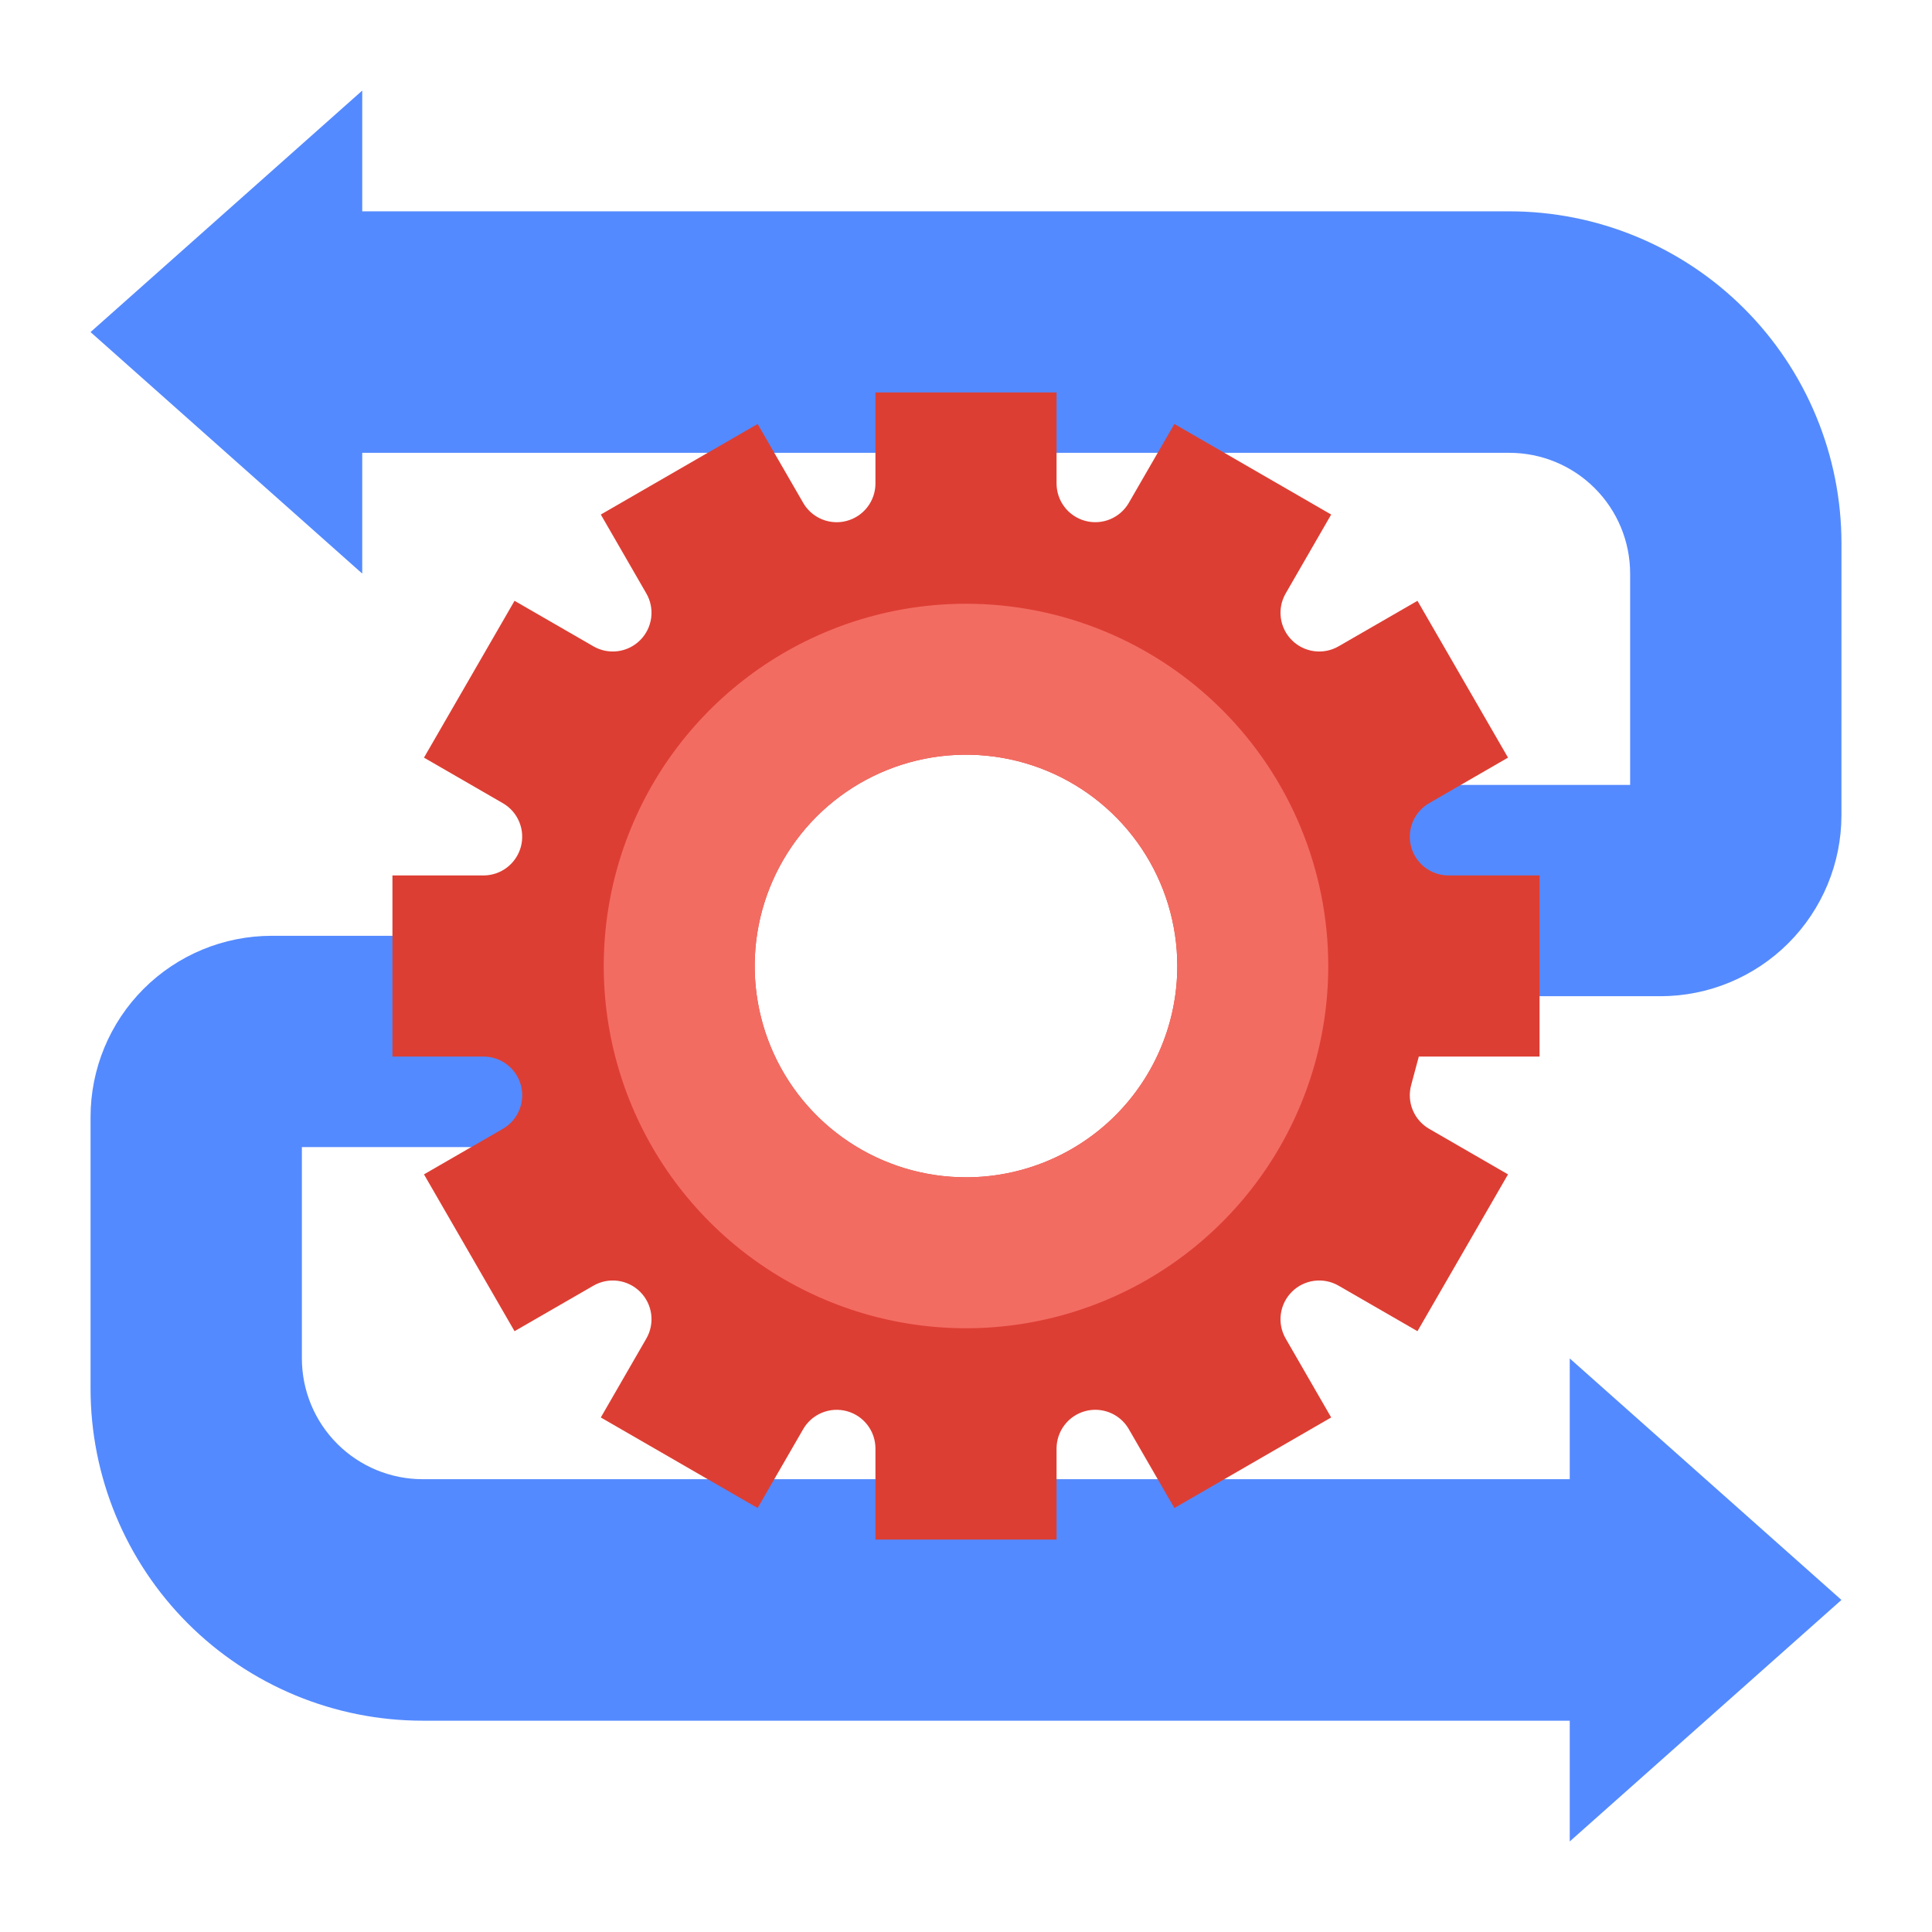 <svg width="102" height="102" viewBox="0 0 102 102" fill="none" xmlns="http://www.w3.org/2000/svg">
<path d="M22.313 78.094C20.622 78.094 19 77.422 17.805 76.226C16.61 75.031 15.938 73.409 15.938 71.719V60.562H36.656V49.406H14.344C11.808 49.406 9.376 50.414 7.582 52.207C5.789 54 4.782 56.432 4.781 58.969L4.781 73.312C4.781 75.615 5.235 77.894 6.116 80.021C6.997 82.148 8.288 84.081 9.916 85.709C11.544 87.337 13.476 88.628 15.603 89.509C17.73 90.39 20.01 90.844 22.312 90.844H82.875V97.219L97.219 84.469L82.875 71.719V78.094L22.313 78.094Z" fill="#548AFF"/>
<path d="M79.688 23.907C81.379 23.907 83 24.579 84.195 25.775C85.391 26.97 86.063 28.592 86.063 30.282V41.438H65.344V52.595H87.657C90.193 52.595 92.625 51.587 94.418 49.794C96.212 48.001 97.219 45.569 97.219 43.032L97.22 28.689C97.22 26.386 96.766 24.107 95.885 21.98C95.004 19.852 93.713 17.92 92.085 16.292C90.457 14.664 88.524 13.373 86.397 12.492C84.27 11.611 81.99 11.157 79.688 11.157H19.124V4.782L4.78 17.532L19.124 30.282V23.907L79.688 23.907Z" fill="#548AFF"/>
<path d="M74.906 55.781H81.281V46.219H76.476C76.026 46.219 75.588 46.071 75.231 45.797C74.874 45.523 74.617 45.139 74.5 44.704C74.383 44.269 74.414 43.808 74.586 43.392C74.758 42.976 75.062 42.629 75.452 42.404L79.616 39.999L74.835 31.72L70.671 34.122C70.281 34.347 69.828 34.438 69.382 34.379C68.935 34.32 68.521 34.116 68.203 33.797C67.884 33.479 67.68 33.065 67.621 32.618C67.562 32.172 67.653 31.719 67.878 31.329L70.28 27.165L62.001 22.384L59.596 26.548C59.371 26.938 59.023 27.242 58.608 27.414C58.192 27.586 57.731 27.616 57.296 27.499C56.861 27.383 56.477 27.126 56.203 26.769C55.929 26.412 55.781 25.974 55.781 25.524V20.719H46.219V25.524C46.219 25.974 46.071 26.412 45.796 26.77C45.522 27.127 45.138 27.384 44.703 27.5C44.53 27.547 44.352 27.57 44.173 27.57C43.814 27.57 43.462 27.476 43.151 27.296C42.841 27.117 42.583 26.859 42.404 26.548L39.999 22.384L31.72 27.165L34.122 31.329C34.347 31.719 34.438 32.172 34.379 32.618C34.32 33.065 34.116 33.479 33.797 33.797C33.479 34.116 33.065 34.32 32.618 34.379C32.172 34.438 31.719 34.347 31.329 34.122L27.165 31.72L22.384 39.999L26.548 42.404C26.938 42.629 27.242 42.976 27.414 43.392C27.586 43.808 27.616 44.269 27.5 44.704C27.383 45.139 27.126 45.523 26.769 45.797C26.412 46.071 25.974 46.219 25.524 46.219H20.719V55.781H25.524C25.974 55.781 26.412 55.929 26.769 56.203C27.126 56.477 27.383 56.861 27.5 57.296C27.616 57.731 27.586 58.192 27.414 58.608C27.242 59.024 26.938 59.371 26.548 59.596L22.384 62.001L27.165 70.28L31.329 67.878C31.719 67.653 32.172 67.562 32.618 67.621C33.065 67.68 33.479 67.884 33.797 68.203C34.116 68.521 34.32 68.935 34.379 69.382C34.438 69.828 34.347 70.281 34.122 70.671L31.72 74.835L39.999 79.616L42.404 75.452C42.629 75.062 42.977 74.758 43.392 74.586C43.808 74.414 44.269 74.384 44.704 74.501C45.139 74.617 45.523 74.874 45.797 75.231C46.071 75.588 46.219 76.026 46.219 76.476V81.281H55.781V76.476C55.781 76.026 55.929 75.588 56.204 75.231C56.478 74.873 56.862 74.616 57.297 74.5C57.47 74.453 57.648 74.43 57.827 74.43C58.186 74.43 58.538 74.524 58.849 74.704C59.159 74.883 59.417 75.141 59.596 75.452L62.001 79.616L70.28 74.835L67.878 70.671C67.653 70.281 67.562 69.828 67.621 69.382C67.68 68.935 67.884 68.521 68.203 68.203C68.521 67.884 68.935 67.68 69.382 67.621C69.828 67.562 70.281 67.653 70.671 67.878L74.835 70.28L79.616 62.001L75.452 59.596C75.063 59.371 74.758 59.024 74.586 58.608C74.414 58.193 74.384 57.732 74.5 57.297L74.906 55.781ZM51 62.156C48.794 62.156 46.637 61.502 44.802 60.276C42.967 59.05 41.537 57.308 40.693 55.269C39.849 53.231 39.628 50.988 40.058 48.824C40.489 46.659 41.551 44.672 43.111 43.111C44.672 41.551 46.659 40.489 48.824 40.058C50.988 39.628 53.231 39.849 55.269 40.693C57.308 41.537 59.05 42.967 60.276 44.802C61.502 46.637 62.156 48.794 62.156 51C62.156 52.465 61.868 53.916 61.307 55.269C60.746 56.623 59.925 57.853 58.889 58.889C57.853 59.925 56.623 60.746 55.269 61.307C53.916 61.868 52.465 62.156 51 62.156Z" fill="#DD3E33"/>
<path d="M51 31.875C47.217 31.875 43.52 32.997 40.375 35.098C37.23 37.2 34.778 40.187 33.331 43.681C31.883 47.176 31.505 51.021 32.242 54.731C32.98 58.441 34.802 61.849 37.477 64.523C40.151 67.198 43.559 69.02 47.269 69.757C50.979 70.496 54.824 70.117 58.319 68.669C61.813 67.222 64.8 64.77 66.902 61.625C69.003 58.48 70.125 54.783 70.125 51C70.125 45.928 68.11 41.063 64.523 37.477C60.937 33.89 56.072 31.875 51 31.875ZM51 62.156C48.794 62.156 46.637 61.502 44.802 60.276C42.967 59.05 41.537 57.308 40.693 55.269C39.849 53.231 39.628 50.988 40.058 48.824C40.489 46.659 41.551 44.672 43.111 43.111C44.672 41.551 46.659 40.489 48.824 40.058C50.988 39.628 53.231 39.849 55.269 40.693C57.308 41.537 59.05 42.967 60.276 44.802C61.502 46.637 62.156 48.794 62.156 51C62.156 52.465 61.868 53.916 61.307 55.269C60.746 56.623 59.925 57.853 58.889 58.889C57.853 59.925 56.623 60.746 55.269 61.307C53.916 61.868 52.465 62.156 51 62.156Z" fill="#F36C62"/>
</svg>
